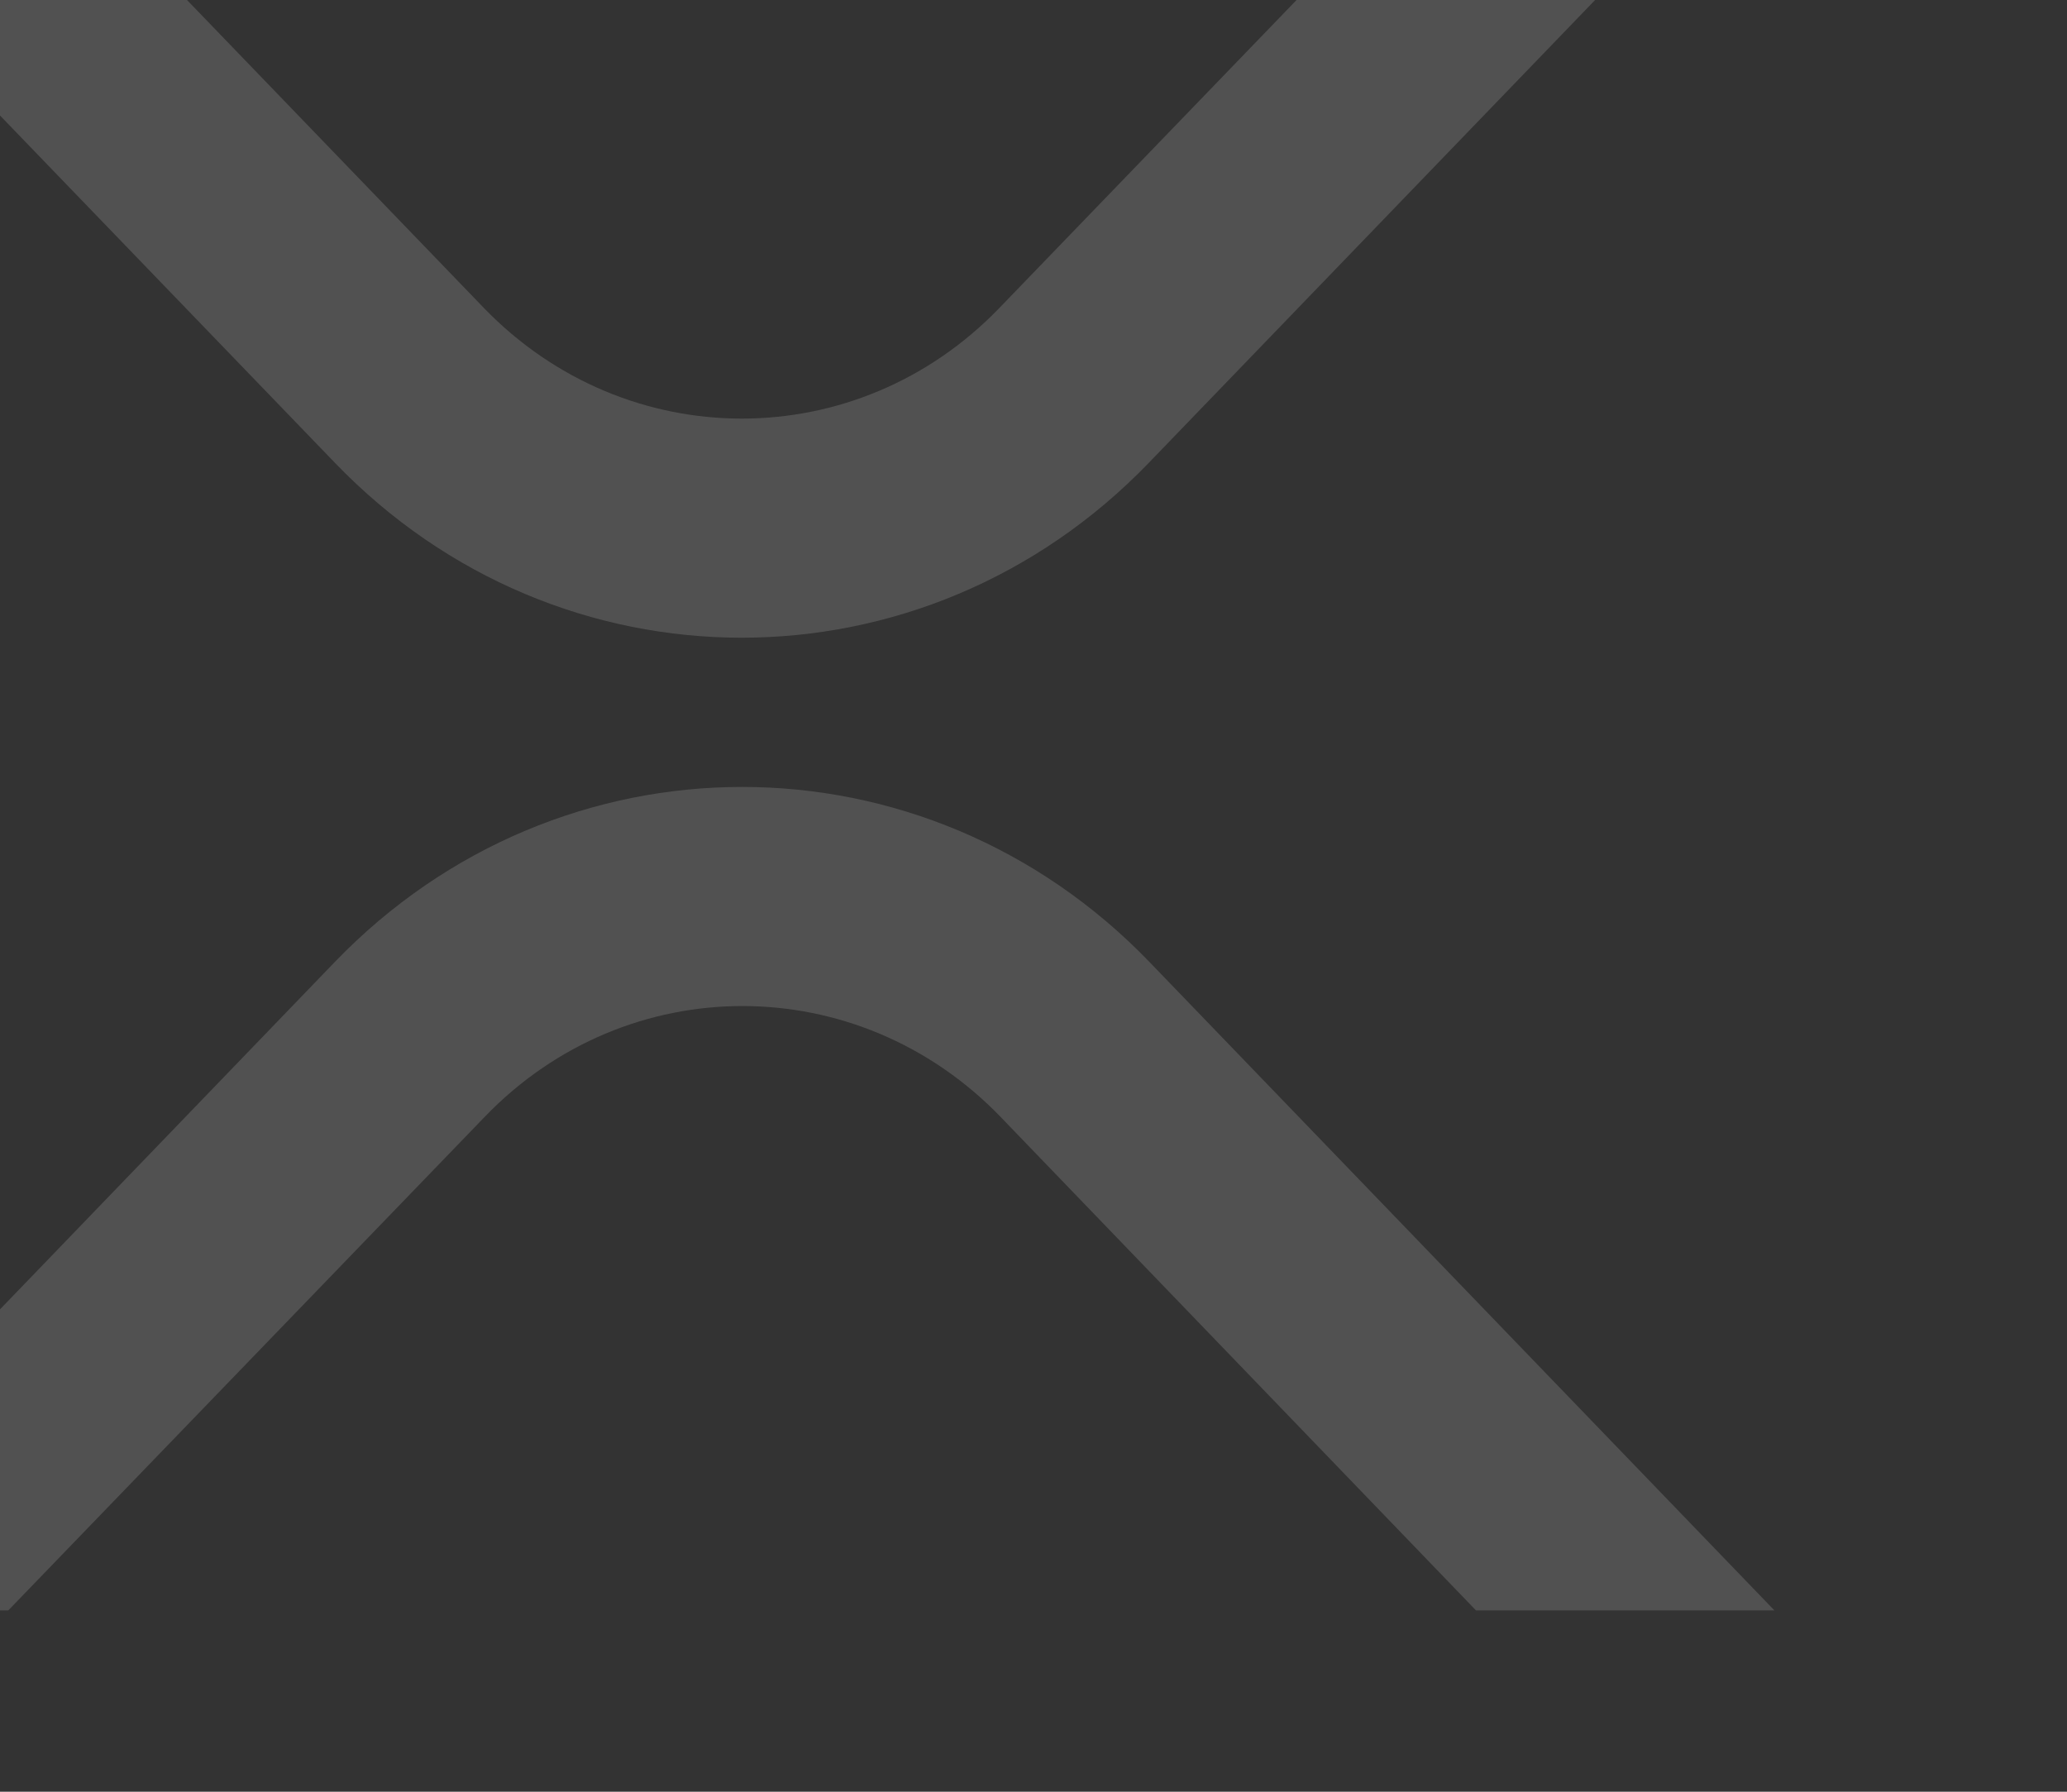 <svg width="285" height="247" viewBox="0 0 285 247" fill="none" xmlns="http://www.w3.org/2000/svg">
  <rect x="0" y="0" width="285" height="247" fill="#333333" stroke="none"/>
  <path transform="translate(-40, -25)"  opacity="0.15" fill-rule="evenodd" clip-rule="evenodd" d="M284.046 0H242.902L177.796 67.455C158.197 87.792 126.383 87.792 106.717 67.455L41.678 0H0.534L86.178 88.799C117.12 120.949 167.393 120.949 198.402 88.799L284.046 0ZM0 247H41.144L106.854 178.941C126.452 158.604 158.267 158.604 177.933 178.941L243.508 247H284.652L198.471 157.597C167.462 125.447 117.19 125.447 86.181 157.597L0 247Z" fill="white"/>
</svg>
